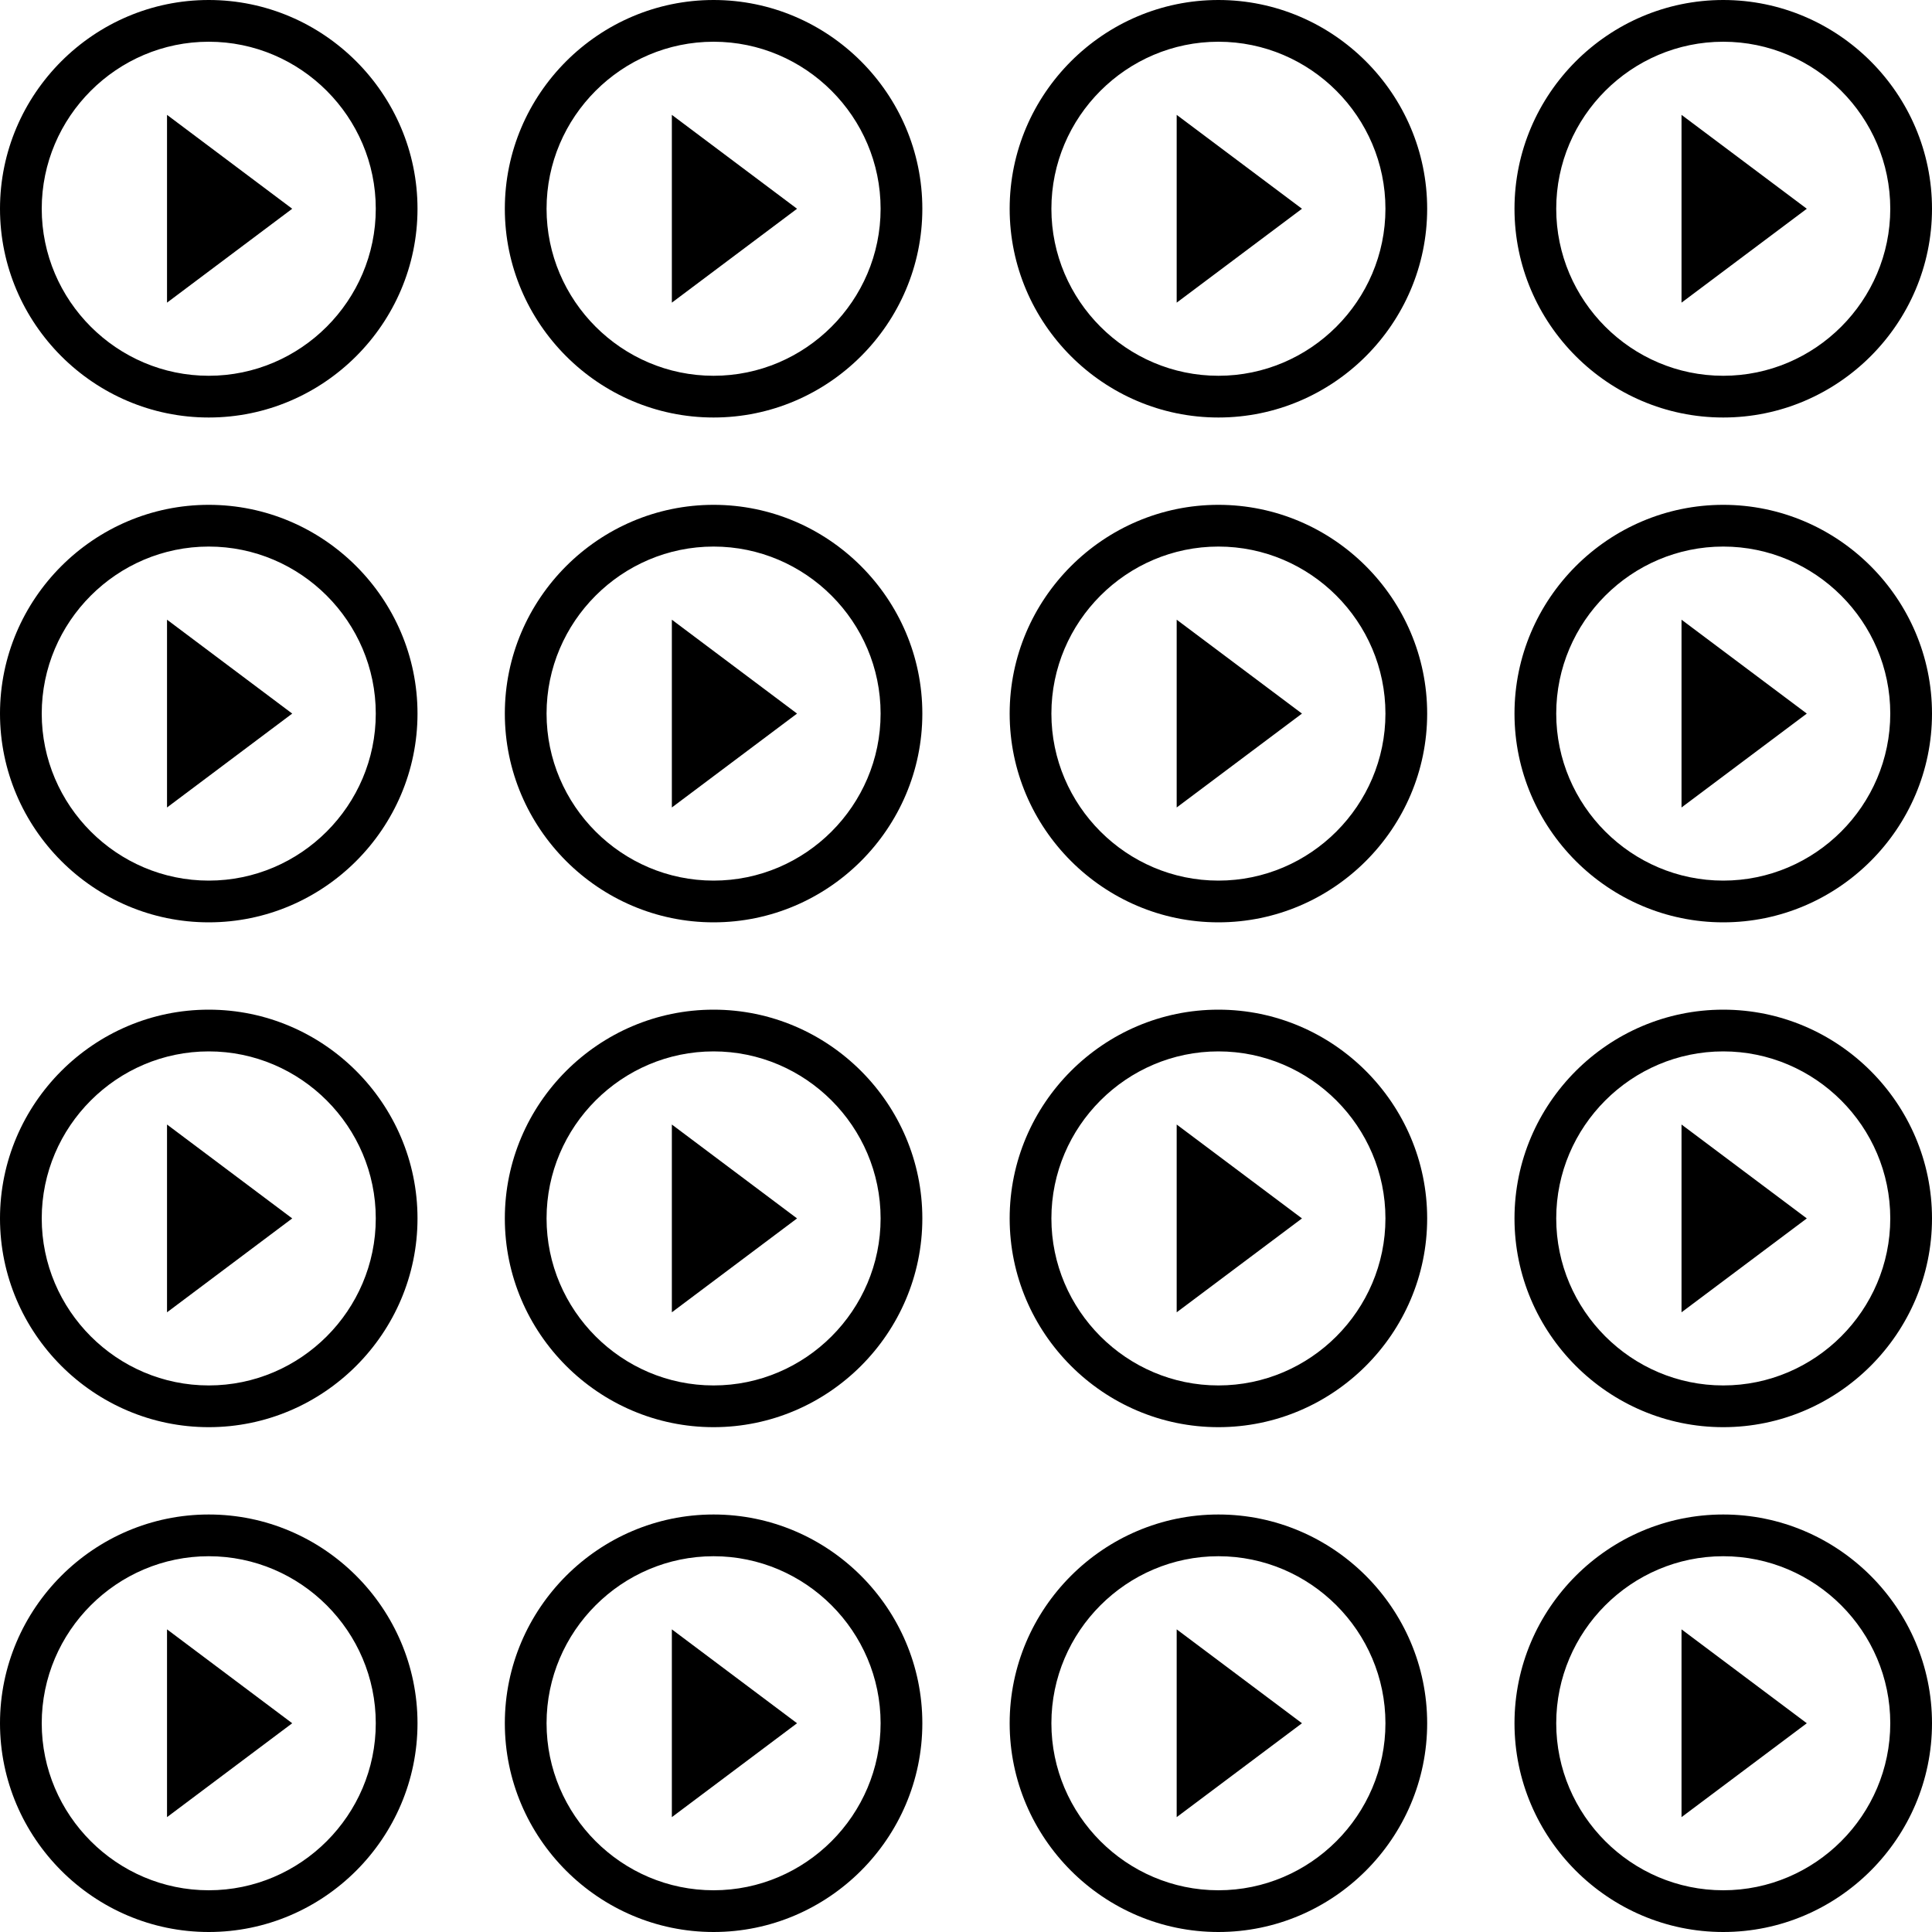 <svg xmlns="http://www.w3.org/2000/svg" viewBox="0 0 20 20">
  <g>
    <path d="M 1.729,3.133 3.025,2.161 1.729,1.189 l 0,1.945 0,0 z M 2.161,0 C 0.972,0 0,0.972 0,2.161 c 0,1.189 0.972,2.161 2.161,2.161 1.189,0 2.161,-0.972 2.161,-2.161 C 4.322,0.972 3.35,0 2.161,0 l 0,0 z m 0,3.89 c -0.951,0 -1.729,-0.778 -1.729,-1.729 0,-0.951 0.778,-1.729 1.729,-1.729 0.951,0 1.729,0.778 1.729,1.729 0,0.951 -0.778,1.729 -1.729,1.729 l 0,0 z" />
    <path d="M 6.955,3.133 8.251,2.161 6.955,1.189 l 0,1.945 0,0 z M 7.387,0 C 6.198,0 5.226,0.972 5.226,2.161 c 0,1.189 0.972,2.161 2.161,2.161 1.189,0 2.161,-0.972 2.161,-2.161 C 9.548,0.972 8.576,0 7.387,0 l 0,0 z m 0,3.89 c -0.951,0 -1.729,-0.778 -1.729,-1.729 0,-0.951 0.778,-1.729 1.729,-1.729 0.951,0 1.729,0.778 1.729,1.729 0,0.951 -0.778,1.729 -1.729,1.729 l 0,0 z" />
    <path d="m 17.407,3.133 1.297,-0.972 -1.297,-0.972 0,1.945 0,0 z M 17.839,0 c -1.189,0 -2.161,0.972 -2.161,2.161 0,1.189 0.972,2.161 2.161,2.161 C 19.028,4.322 20,3.35 20,2.161 20,0.972 19.028,0 17.839,0 l 0,0 z m 0,3.89 c -0.951,0 -1.729,-0.778 -1.729,-1.729 0,-0.951 0.778,-1.729 1.729,-1.729 0.951,0 1.729,0.778 1.729,1.729 0,0.951 -0.778,1.729 -1.729,1.729 l 0,0 z" />
    <path d="m 12.181,3.133 1.297,-0.972 -1.297,-0.972 0,1.945 0,0 z M 12.613,0 c -1.189,0 -2.161,0.972 -2.161,2.161 0,1.189 0.972,2.161 2.161,2.161 1.189,0 2.161,-0.972 2.161,-2.161 C 14.774,0.972 13.802,0 12.613,0 l 0,0 z m 0,3.89 c -0.951,0 -1.729,-0.778 -1.729,-1.729 0,-0.951 0.778,-1.729 1.729,-1.729 0.951,0 1.729,0.778 1.729,1.729 0,0.951 -0.778,1.729 -1.729,1.729 l 0,0 z" />
  </g>
  <g transform="translate(0,5.226)">
    <path d="M 1.729,3.133 3.025,2.161 1.729,1.189 l 0,1.945 0,0 z M 2.161,0 C 0.972,0 0,0.972 0,2.161 c 0,1.189 0.972,2.161 2.161,2.161 1.189,0 2.161,-0.972 2.161,-2.161 C 4.322,0.972 3.35,0 2.161,0 l 0,0 z m 0,3.89 c -0.951,0 -1.729,-0.778 -1.729,-1.729 0,-0.951 0.778,-1.729 1.729,-1.729 0.951,0 1.729,0.778 1.729,1.729 0,0.951 -0.778,1.729 -1.729,1.729 l 0,0 z" />
    <path d="M 6.955,3.133 8.251,2.161 6.955,1.189 l 0,1.945 0,0 z M 7.387,0 C 6.198,0 5.226,0.972 5.226,2.161 c 0,1.189 0.972,2.161 2.161,2.161 1.189,0 2.161,-0.972 2.161,-2.161 C 9.548,0.972 8.576,0 7.387,0 l 0,0 z m 0,3.89 c -0.951,0 -1.729,-0.778 -1.729,-1.729 0,-0.951 0.778,-1.729 1.729,-1.729 0.951,0 1.729,0.778 1.729,1.729 0,0.951 -0.778,1.729 -1.729,1.729 l 0,0 z" />
    <path d="m 17.407,3.133 1.297,-0.972 -1.297,-0.972 0,1.945 0,0 z M 17.839,0 c -1.189,0 -2.161,0.972 -2.161,2.161 0,1.189 0.972,2.161 2.161,2.161 C 19.028,4.322 20,3.35 20,2.161 20,0.972 19.028,0 17.839,0 l 0,0 z m 0,3.89 c -0.951,0 -1.729,-0.778 -1.729,-1.729 0,-0.951 0.778,-1.729 1.729,-1.729 0.951,0 1.729,0.778 1.729,1.729 0,0.951 -0.778,1.729 -1.729,1.729 l 0,0 z" />
    <path d="m 12.181,3.133 1.297,-0.972 -1.297,-0.972 0,1.945 0,0 z M 12.613,0 c -1.189,0 -2.161,0.972 -2.161,2.161 0,1.189 0.972,2.161 2.161,2.161 1.189,0 2.161,-0.972 2.161,-2.161 C 14.774,0.972 13.802,0 12.613,0 l 0,0 z m 0,3.89 c -0.951,0 -1.729,-0.778 -1.729,-1.729 0,-0.951 0.778,-1.729 1.729,-1.729 0.951,0 1.729,0.778 1.729,1.729 0,0.951 -0.778,1.729 -1.729,1.729 l 0,0 z" />
  </g>
  <g transform="translate(0,10.452)">
    <path d="M 1.729,3.133 3.025,2.161 1.729,1.189 l 0,1.945 0,0 z M 2.161,0 C 0.972,0 0,0.972 0,2.161 c 0,1.189 0.972,2.161 2.161,2.161 1.189,0 2.161,-0.972 2.161,-2.161 C 4.322,0.972 3.35,0 2.161,0 l 0,0 z m 0,3.89 c -0.951,0 -1.729,-0.778 -1.729,-1.729 0,-0.951 0.778,-1.729 1.729,-1.729 0.951,0 1.729,0.778 1.729,1.729 0,0.951 -0.778,1.729 -1.729,1.729 l 0,0 z" />
    <path d="M 6.955,3.133 8.251,2.161 6.955,1.189 l 0,1.945 0,0 z M 7.387,0 C 6.198,0 5.226,0.972 5.226,2.161 c 0,1.189 0.972,2.161 2.161,2.161 1.189,0 2.161,-0.972 2.161,-2.161 C 9.548,0.972 8.576,0 7.387,0 l 0,0 z m 0,3.89 c -0.951,0 -1.729,-0.778 -1.729,-1.729 0,-0.951 0.778,-1.729 1.729,-1.729 0.951,0 1.729,0.778 1.729,1.729 0,0.951 -0.778,1.729 -1.729,1.729 l 0,0 z" />
    <path d="m 17.407,3.133 1.297,-0.972 -1.297,-0.972 0,1.945 0,0 z M 17.839,0 c -1.189,0 -2.161,0.972 -2.161,2.161 0,1.189 0.972,2.161 2.161,2.161 C 19.028,4.322 20,3.35 20,2.161 20,0.972 19.028,0 17.839,0 l 0,0 z m 0,3.89 c -0.951,0 -1.729,-0.778 -1.729,-1.729 0,-0.951 0.778,-1.729 1.729,-1.729 0.951,0 1.729,0.778 1.729,1.729 0,0.951 -0.778,1.729 -1.729,1.729 l 0,0 z" />
    <path d="m 12.181,3.133 1.297,-0.972 -1.297,-0.972 0,1.945 0,0 z M 12.613,0 c -1.189,0 -2.161,0.972 -2.161,2.161 0,1.189 0.972,2.161 2.161,2.161 1.189,0 2.161,-0.972 2.161,-2.161 C 14.774,0.972 13.802,0 12.613,0 l 0,0 z m 0,3.89 c -0.951,0 -1.729,-0.778 -1.729,-1.729 0,-0.951 0.778,-1.729 1.729,-1.729 0.951,0 1.729,0.778 1.729,1.729 0,0.951 -0.778,1.729 -1.729,1.729 l 0,0 z" />
  </g>
  <g transform="translate(0,15.678)">
    <path d="M 1.729,3.133 3.025,2.161 1.729,1.189 l 0,1.945 0,0 z M 2.161,0 C 0.972,0 0,0.972 0,2.161 c 0,1.189 0.972,2.161 2.161,2.161 1.189,0 2.161,-0.972 2.161,-2.161 C 4.322,0.972 3.35,0 2.161,0 l 0,0 z m 0,3.89 c -0.951,0 -1.729,-0.778 -1.729,-1.729 0,-0.951 0.778,-1.729 1.729,-1.729 0.951,0 1.729,0.778 1.729,1.729 0,0.951 -0.778,1.729 -1.729,1.729 l 0,0 z" />
    <path d="M 6.955,3.133 8.251,2.161 6.955,1.189 l 0,1.945 0,0 z M 7.387,0 C 6.198,0 5.226,0.972 5.226,2.161 c 0,1.189 0.972,2.161 2.161,2.161 1.189,0 2.161,-0.972 2.161,-2.161 C 9.548,0.972 8.576,0 7.387,0 l 0,0 z m 0,3.89 c -0.951,0 -1.729,-0.778 -1.729,-1.729 0,-0.951 0.778,-1.729 1.729,-1.729 0.951,0 1.729,0.778 1.729,1.729 0,0.951 -0.778,1.729 -1.729,1.729 l 0,0 z" />
    <path d="m 17.407,3.133 1.297,-0.972 -1.297,-0.972 0,1.945 0,0 z M 17.839,0 c -1.189,0 -2.161,0.972 -2.161,2.161 0,1.189 0.972,2.161 2.161,2.161 C 19.028,4.322 20,3.35 20,2.161 20,0.972 19.028,0 17.839,0 l 0,0 z m 0,3.89 c -0.951,0 -1.729,-0.778 -1.729,-1.729 0,-0.951 0.778,-1.729 1.729,-1.729 0.951,0 1.729,0.778 1.729,1.729 0,0.951 -0.778,1.729 -1.729,1.729 l 0,0 z" />
    <path d="m 12.181,3.133 1.297,-0.972 -1.297,-0.972 0,1.945 0,0 z M 12.613,0 c -1.189,0 -2.161,0.972 -2.161,2.161 0,1.189 0.972,2.161 2.161,2.161 1.189,0 2.161,-0.972 2.161,-2.161 C 14.774,0.972 13.802,0 12.613,0 l 0,0 z m 0,3.89 c -0.951,0 -1.729,-0.778 -1.729,-1.729 0,-0.951 0.778,-1.729 1.729,-1.729 0.951,0 1.729,0.778 1.729,1.729 0,0.951 -0.778,1.729 -1.729,1.729 l 0,0 z" />
  </g>
</svg>
